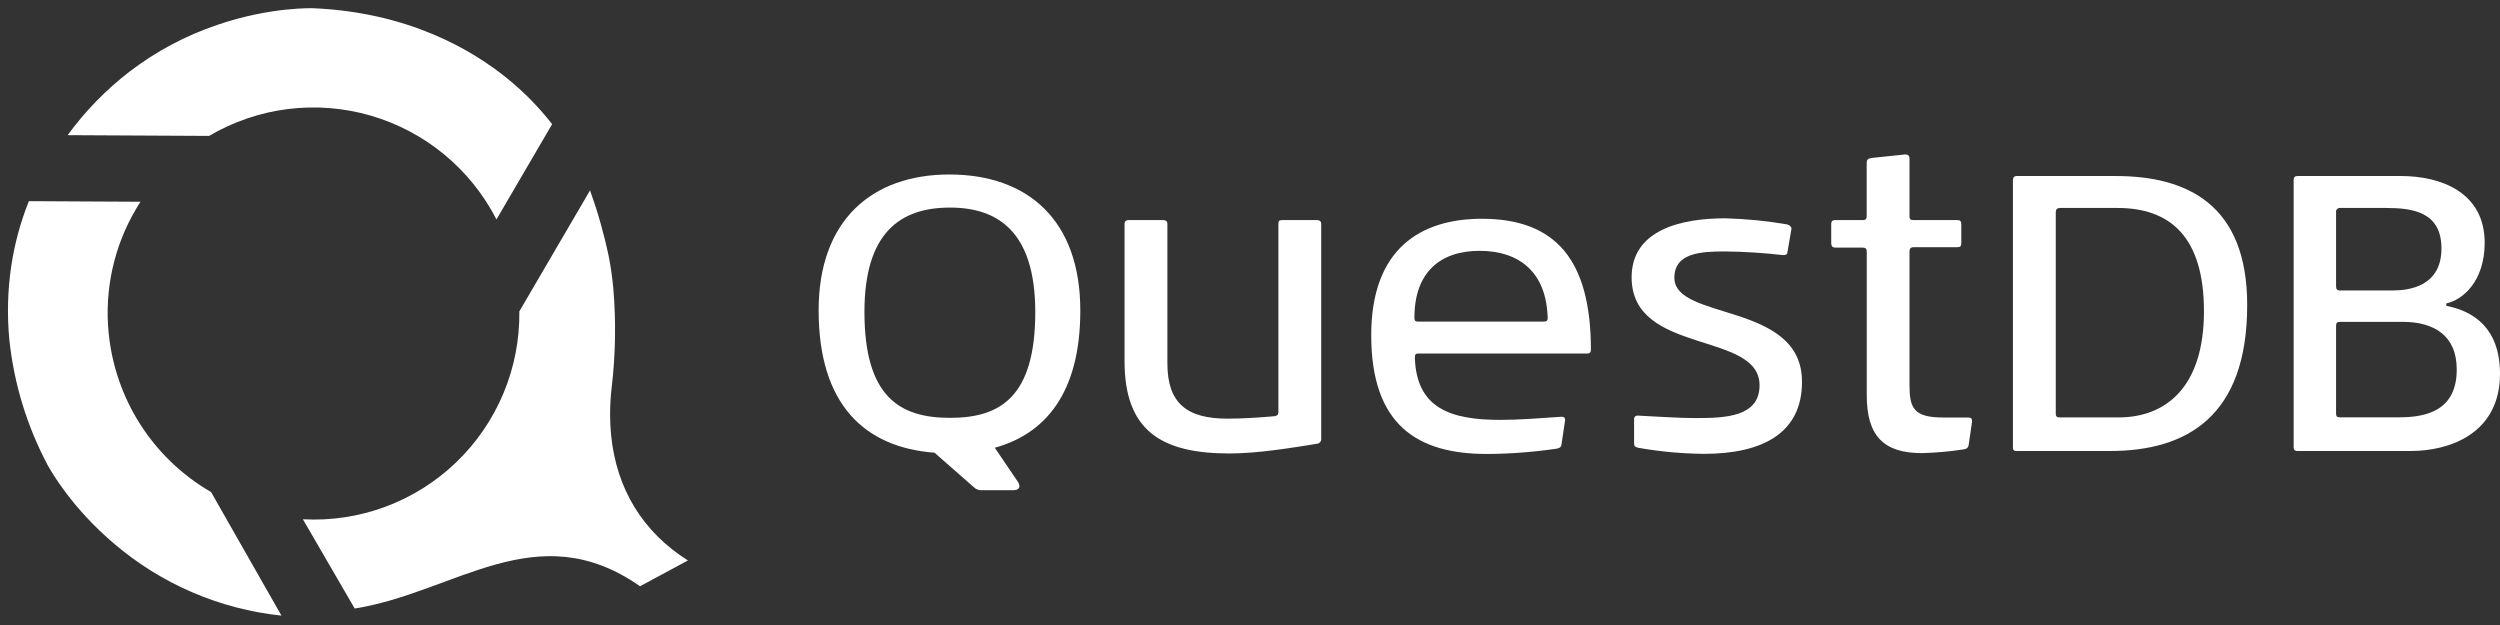 <svg width="108" height="27" viewBox="0 0 108 27" fill="none" xmlns="http://www.w3.org/2000/svg">
<rect x="0" y="0" width="108" height="27" fill="#333333" stroke="none"/>
<path d="M42.975 19.343L43.969 20.81C44.01 20.867 44.034 20.933 44.039 21.003C44.039 21.125 43.916 21.177 43.777 21.177H42.429C42.362 21.183 42.295 21.173 42.232 21.15C42.169 21.127 42.111 21.09 42.064 21.042C42.064 21.042 41.255 20.327 40.372 19.557C37.353 19.329 35.365 17.478 35.365 13.408C35.365 9.512 37.667 7.538 41.016 7.538C44.401 7.538 46.669 9.512 46.669 13.408C46.673 17.019 45.12 18.75 42.975 19.343ZM41.038 8.967C38.91 8.967 37.344 10.032 37.344 13.473C37.344 17.16 38.879 18.051 41.042 18.051C43.204 18.051 44.724 17.16 44.724 13.473C44.72 10.014 43.114 8.967 41.038 8.967Z" fill="white"/>
<path d="M56.892 19.17C55.827 19.344 54.331 19.59 53.117 19.59C50.152 19.59 48.581 18.594 48.581 15.606V9.684C48.578 9.66 48.581 9.636 48.589 9.613C48.596 9.591 48.609 9.57 48.626 9.553C48.643 9.536 48.663 9.524 48.686 9.516C48.709 9.508 48.733 9.505 48.756 9.508H50.239C50.361 9.508 50.431 9.561 50.431 9.666V15.693C50.431 17.404 51.25 18.086 53.03 18.086C53.693 18.086 54.46 18.033 55.052 17.981C55.157 17.963 55.227 17.928 55.227 17.807V9.666C55.227 9.543 55.261 9.508 55.401 9.508H56.884C57.006 9.508 57.076 9.561 57.076 9.666V18.942C57.079 18.969 57.077 18.997 57.07 19.023C57.063 19.049 57.05 19.074 57.033 19.095C57.016 19.117 56.994 19.134 56.97 19.147C56.946 19.16 56.92 19.168 56.892 19.17Z" fill="white"/>
<path d="M68.57 15.273H61.278C61.173 15.273 61.121 15.29 61.121 15.448C61.191 17.649 62.674 18.139 64.819 18.139C65.627 18.139 66.512 18.069 67.453 18.004C67.523 18.004 67.611 18.021 67.611 18.127V18.162L67.453 19.227C67.418 19.348 67.365 19.348 67.244 19.383C66.244 19.53 65.236 19.607 64.225 19.611C61.243 19.611 59.237 18.371 59.237 14.482C59.237 10.726 61.394 9.451 64.016 9.451C67.209 9.451 68.727 11.233 68.727 15.111C68.727 15.221 68.674 15.273 68.57 15.273ZM63.913 10.836C62.202 10.836 61.103 11.781 61.103 13.719C61.103 13.854 61.138 13.893 61.261 13.893H66.668C66.791 13.893 66.86 13.875 66.86 13.736C66.808 11.779 65.656 10.836 63.913 10.836Z" fill="white"/>
<path d="M73.61 19.606C72.656 19.597 71.705 19.509 70.766 19.343C70.632 19.308 70.593 19.274 70.593 19.151V18.09C70.593 18.054 70.607 18.02 70.632 17.995C70.657 17.969 70.692 17.955 70.727 17.955H70.78C71.25 17.973 72.368 18.06 73.293 18.06C74.531 18.06 76.013 18.008 76.013 16.646C76.013 14.287 70.486 15.352 70.486 11.981C70.486 9.92 72.643 9.431 74.531 9.431C75.425 9.455 76.317 9.542 77.2 9.693C77.323 9.728 77.391 9.797 77.391 9.885L77.217 10.897C77.217 10.967 77.165 11.02 77.06 11.02H77.026C76.197 10.925 75.364 10.872 74.531 10.862C73.502 10.862 72.333 10.915 72.333 11.999C72.333 13.867 77.846 13.029 77.846 16.488C77.852 18.698 76.16 19.606 73.61 19.606Z" fill="white"/>
<path d="M85.041 19.256C85.005 19.36 84.953 19.391 84.83 19.413C84.236 19.504 83.636 19.559 83.034 19.575C81.376 19.575 80.644 18.84 80.644 17.076V10.87C80.644 10.749 80.592 10.696 80.47 10.696H79.283C79.161 10.696 79.109 10.626 79.109 10.504V9.666C79.109 9.561 79.161 9.508 79.283 9.508H80.485C80.589 9.508 80.641 9.457 80.641 9.334V7.039C80.641 6.916 80.677 6.863 80.815 6.828L82.298 6.672C82.421 6.672 82.49 6.724 82.49 6.846V9.334C82.49 9.457 82.525 9.508 82.665 9.508H84.552C84.687 9.508 84.728 9.561 84.728 9.683V10.522C84.728 10.626 84.693 10.678 84.552 10.678H82.665C82.542 10.678 82.49 10.749 82.49 10.87V16.605C82.49 17.617 82.648 18.037 83.957 18.037H85.02C85.177 18.037 85.194 18.108 85.194 18.211L85.041 19.256Z" fill="white"/>
<path d="M91.147 19.483H87.117C86.994 19.483 86.959 19.448 86.959 19.308V7.796C86.959 7.661 87.012 7.604 87.117 7.604H91.391C94.479 7.604 97.079 8.828 97.079 13.177C97.079 17.998 94.462 19.483 91.147 19.483ZM91.478 8.984H89C88.865 8.984 88.809 9.054 88.809 9.158V17.859C88.809 17.981 88.844 18.033 88.983 18.033H91.513C93.572 18.033 95.211 16.722 95.211 13.443C95.211 10.19 93.711 8.984 91.478 8.984Z" fill="white"/>
<path d="M104.144 19.483H99.242C99.121 19.483 99.086 19.413 99.086 19.308V7.779C99.086 7.657 99.138 7.604 99.26 7.604H103.726C105.436 7.604 107.338 8.302 107.338 10.487C107.338 12.181 106.36 12.967 105.68 13.107V13.211C106.325 13.346 108 13.771 108 16.146C108 18.733 105.82 19.483 104.144 19.483ZM103.08 8.984H101.112C101.085 8.979 101.058 8.981 101.032 8.989C101.006 8.997 100.983 9.012 100.964 9.031C100.944 9.05 100.93 9.074 100.922 9.1C100.914 9.126 100.913 9.153 100.918 9.18V12.355C100.918 12.49 100.952 12.548 101.092 12.548H103.359C104.075 12.548 105.471 12.373 105.471 10.731C105.471 9.158 104.232 8.984 103.08 8.984ZM103.808 13.905H101.092C100.969 13.905 100.918 13.94 100.918 14.079V17.871C100.918 17.993 100.969 18.028 101.092 18.028H103.653C104.822 18.028 106.131 17.731 106.131 15.966C106.134 14.487 105.139 13.905 103.808 13.905Z" fill="white"/>
<path d="M21.447 9.48C20.894 8.401 20.128 7.447 19.194 6.676C18.26 5.905 17.179 5.333 16.017 4.995C14.854 4.657 13.636 4.561 12.434 4.711C11.234 4.862 10.076 5.257 9.033 5.871L2.922 5.839C3.68 4.8 4.583 3.874 5.602 3.09C6.741 2.218 8.016 1.539 9.375 1.08C11.691 0.282 13.546 0.355 13.564 0.357C17.623 0.54 20.371 2.126 21.964 3.429C22.663 4.003 23.296 4.651 23.852 5.364L21.447 9.48Z" fill="white" />
<path d="M12.159 26.595C9.493 26.314 6.974 25.232 4.933 23.49C3.117 21.951 2.219 20.385 2.057 20.089C1.167 18.412 0.605 16.579 0.405 14.689C0.302 13.623 0.329 12.549 0.487 11.49C0.631 10.53 0.887 9.59 1.248 8.69L6.067 8.716C5.998 8.822 5.93 8.932 5.865 9.048C4.921 10.655 4.51 12.521 4.693 14.376C4.83 15.781 5.296 17.135 6.055 18.325C6.814 19.515 7.844 20.508 9.06 21.223L9.12 21.26L12.159 26.595Z" fill="white" />
<path d="M27.649 25.326C23.19 22.205 19.678 25.596 15.323 26.288L13.085 22.433C14.298 22.499 15.512 22.314 16.651 21.891C17.79 21.468 18.829 20.815 19.706 19.973C20.583 19.131 21.277 18.118 21.747 16.996C22.217 15.874 22.451 14.668 22.436 13.451L25.49 8.224C25.826 9.157 26.096 10.113 26.299 11.083C26.382 11.51 26.448 11.961 26.493 12.433C26.616 13.867 26.593 15.31 26.424 16.74C26.344 17.418 26.336 18.102 26.398 18.781C26.623 21.113 27.771 22.988 29.718 24.212L27.649 25.326Z" fill="white" />
</svg>
